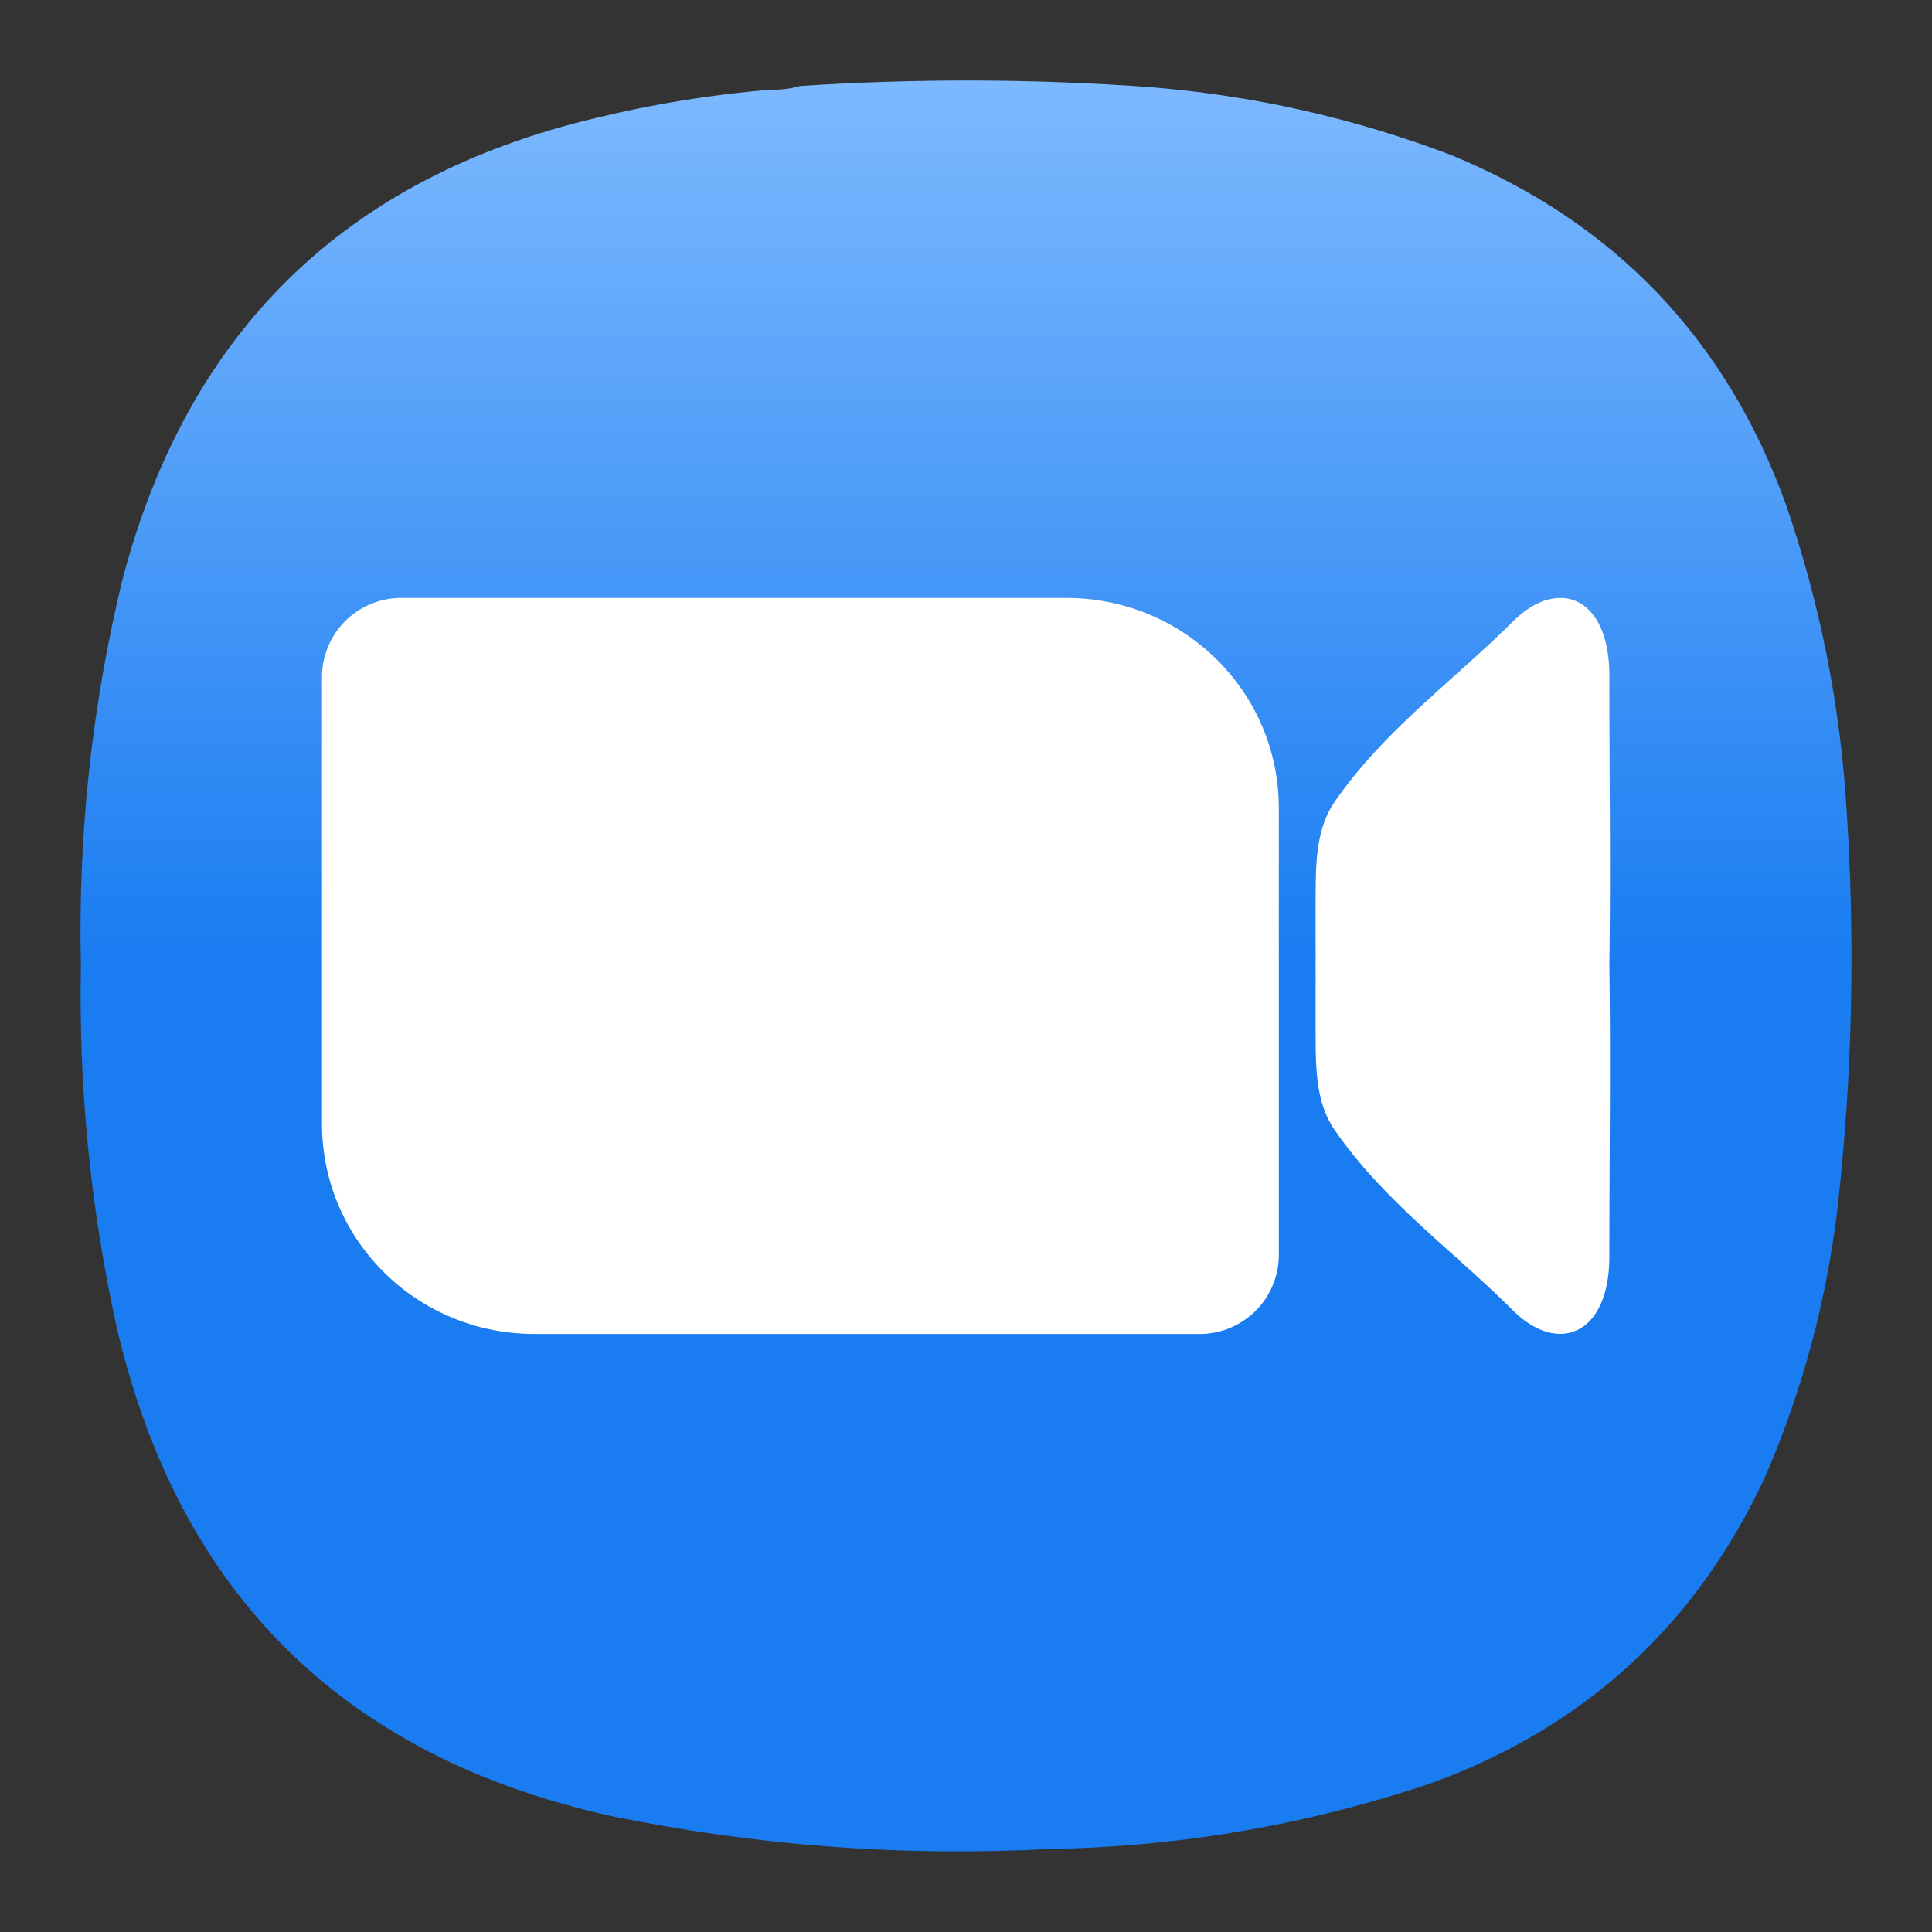 <?xml version="1.0" encoding="UTF-8" standalone="no"?>
<svg
   width="24"
   height="24"
   version="1.1"
   id="svg6"
   sodipodi:docname="Zoom.svg"
   xml:space="preserve"
   inkscape:version="1.2.2 (b0a8486541, 2022-12-01)"
   xmlns:inkscape="http://www.inkscape.org/namespaces/inkscape"
   xmlns:sodipodi="http://sodipodi.sourceforge.net/DTD/sodipodi-0.dtd"
   xmlns="http://www.w3.org/2000/svg"
   xmlns:svg="http://www.w3.org/2000/svg"><rect width="100%" height="100%" fill="#333333" stroke="none"/><defs
     id="defs10"><linearGradient
       id="paint0_linear_3_191"
       x1="12"
       y1="1"
       x2="12"
       y2="12"
       gradientUnits="userSpaceOnUse"
       gradientTransform="translate(-1.2792365e-5,1.4268859e-5)"><stop
         stop-color="#7DB9FF"
         id="stop6" /><stop
         offset="1"
         stop-color="#197CF1"
         id="stop8" /></linearGradient></defs><sodipodi:namedview
     id="namedview8"
     pagecolor="#ffffff"
     bordercolor="#000000"
     borderopacity="0.25"
     inkscape:showpageshadow="2"
     inkscape:pageopacity="0.0"
     inkscape:pagecheckerboard="0"
     inkscape:deskcolor="#d1d1d1"
     showgrid="false"
     inkscape:zoom="18.73833"
     inkscape:cx="1.8678292"
     inkscape:cy="15.289516"
     inkscape:window-width="2560"
     inkscape:window-height="1000"
     inkscape:window-x="1680"
     inkscape:window-y="0"
     inkscape:window-maximized="1"
     inkscape:current-layer="svg6" /><path
     fill-rule="evenodd"
     clip-rule="evenodd"
     d="m 9.596,1.114 c 0.12,0.001 0.234,-0.014 0.344,-0.046 1.436,-0.094 2.871,-0.09 4.307,0.011 1.302,0.101 2.562,0.384 3.78,0.847 2.026,0.834 3.412,2.28 4.158,4.339 0.427,1.24 0.679,2.514 0.756,3.824 0.107,1.645 0.069,3.286 -0.115,4.923 -0.137,1.151 -0.435,2.258 -0.893,3.32 -0.851,1.843 -2.229,3.113 -4.135,3.813 -1.545,0.522 -3.133,0.797 -4.765,0.824 -1.836,0.096 -3.653,-0.042 -5.453,-0.412 -3.312,-0.738 -5.354,-2.757 -6.128,-6.057 -0.328,-1.486 -0.477,-2.989 -0.447,-4.511 -0.037,-1.618 0.135,-3.214 0.515,-4.786 0.811,-3.086 2.77,-4.998 5.876,-5.736 0.724,-0.177 1.457,-0.295 2.199,-0.355 z"
     fill="url(#paint0_linear_3_191)"
     id="path2"
     style="fill:url(#paint0_linear_3_191)" /><path
     d="m 4.99,7.428 a 0.983,0.983 0 0 0 -0.99,0.98 v 5.551 c 0,1.446 1.178,2.612 2.641,2.612 H 14.896 a 0.983,0.983 0 0 0 0.99,-0.979 V 10.041 c 0,-1.447 -1.178,-2.613 -2.641,-2.613 H 6.641 Z m 14.43,0.002 c -0.194,-0.015 -0.415,0.08 -0.626,0.29 -0.741,0.738 -1.609,1.361 -2.216,2.243 -0.25,0.363 -0.233,0.844 -0.235,1.296 -0.001,0.248 9.14e-4,0.495 0,0.74 9.14e-4,0.245 -0.001,0.492 0,0.74 0.002,0.453 -0.016,0.933 0.235,1.296 0.607,0.882 1.476,1.505 2.216,2.243 0.21,0.21 0.432,0.304 0.626,0.29 0.324,-0.024 0.572,-0.352 0.572,-0.962 0,-1.192 0.017,-2.399 0,-3.608 0.017,-1.209 0,-2.416 0,-3.608 0,-0.609 -0.249,-0.938 -0.572,-0.961 z"
     fill="#ffffff"
     id="path4"
     style="stroke-width:0.457" /></svg>
